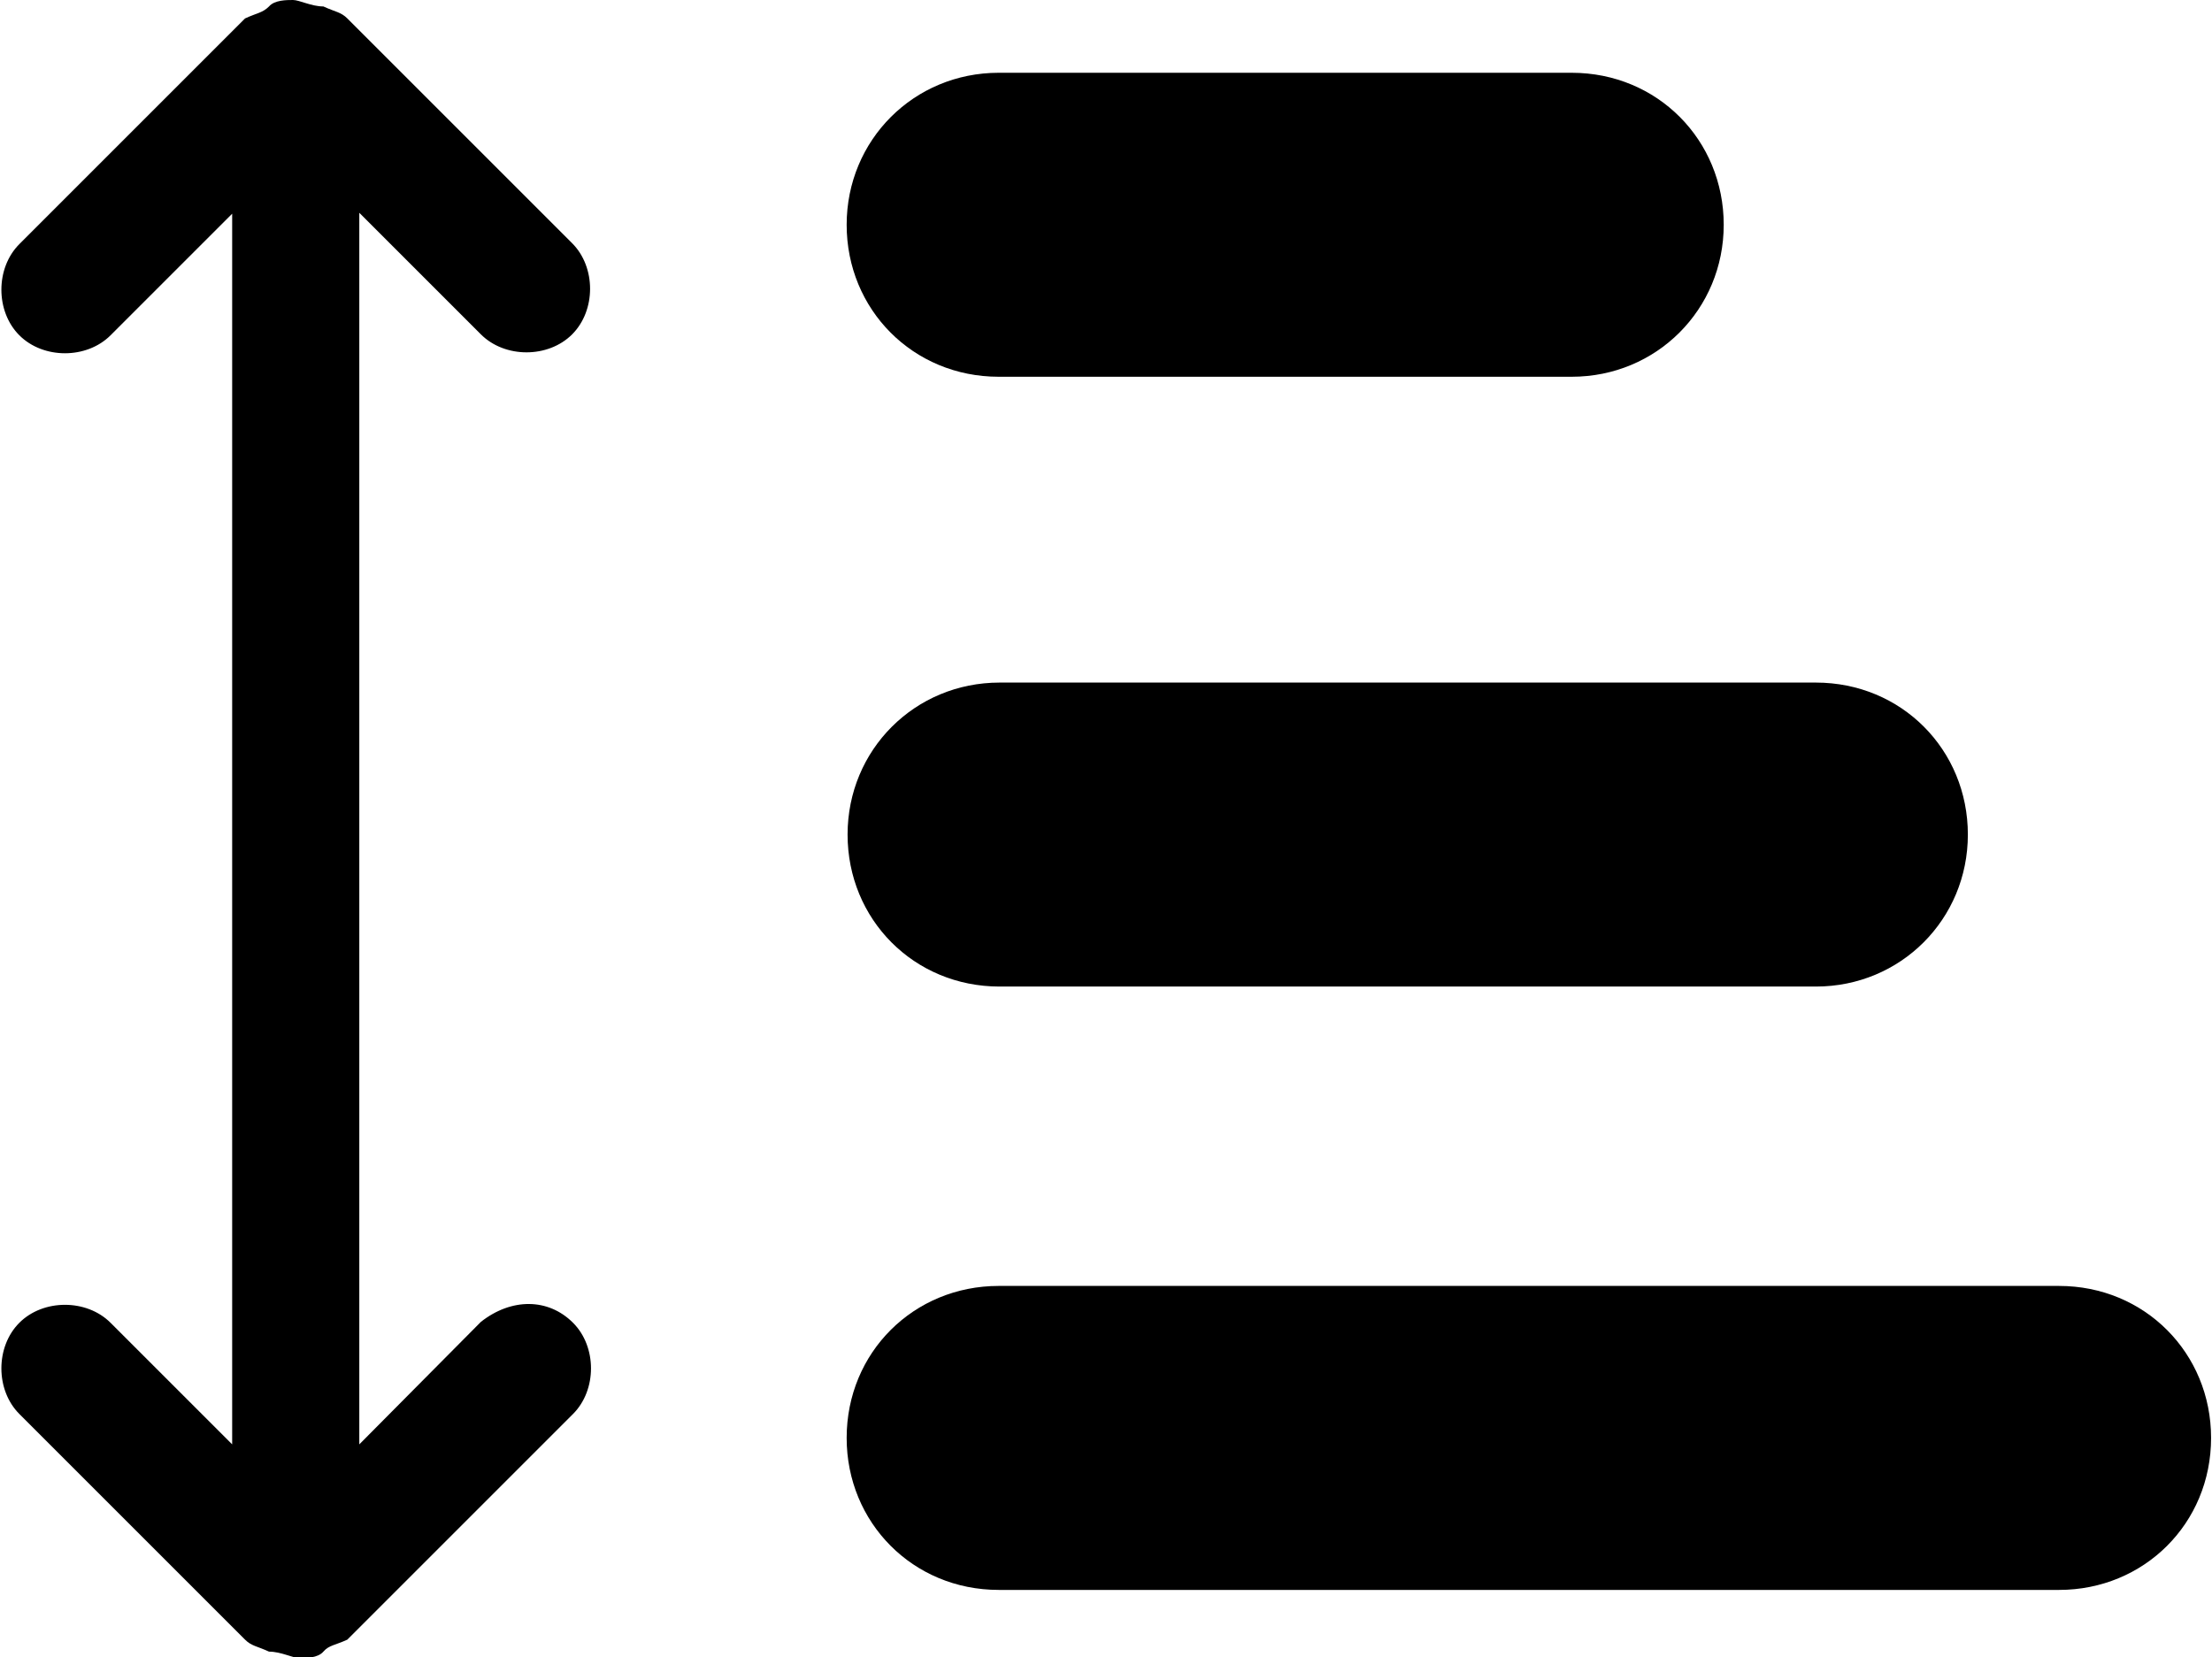 <?xml version="1.0" encoding="utf-8"?>
<!-- Generator: Adobe Illustrator 18.0.0, SVG Export Plug-In . SVG Version: 6.00 Build 0)  -->
<!DOCTYPE svg PUBLIC "-//W3C//DTD SVG 1.1//EN" "http://www.w3.org/Graphics/SVG/1.1/DTD/svg11.dtd">
<svg version="1.1" id="Layer_1" xmlns="http://www.w3.org/2000/svg" xmlns:xlink="http://www.w3.org/1999/xlink" x="0px" y="0px"
	 viewBox="177.3 263.2 240.1 179.9" enable-background="new 177.3 263.2 240.1 179.9" xml:space="preserve">
<path d="M229.5,406.7L216.3,420V286.3l13.2,13.2c2.6,2.6,7.3,2.6,9.9,0c2.6-2.6,2.6-7.3,0-9.9L215,265.2c-0.7-0.7-1.3-0.7-2.6-1.3
	c-1.3,0-2.6-0.7-3.3-0.7c-0.7,0-2,0-2.6,0.7c-0.7,0.7-1.3,0.7-2.6,1.3l-24.5,24.5c-2.6,2.6-2.6,7.3,0,9.9c2.6,2.6,7.3,2.6,9.9,0
	l13.2-13.2V420l-13.2-13.2c-2.6-2.6-7.3-2.6-9.9,0c-2.6,2.6-2.6,7.3,0,9.9l24.5,24.5c0.7,0.7,1.3,0.7,2.6,1.3c1.3,0,2.6,0.7,3.3,0.7
	c0.7,0,2,0,2.6-0.7s1.3-0.7,2.6-1.3l24.5-24.5c2.6-2.6,2.6-7.3,0-9.9C236.8,404.1,232.8,404.1,229.5,406.7z"/>
<path d="M347.9,271.1c9.3,0,16.5,7.3,16.5,16.5s-7.3,16.5-16.5,16.5h-62.2c-9.3,0-16.5-7.3-16.5-16.5s7.3-16.5,16.5-16.5H347.9z"/>
<path d="M374.4,337.3c9.3,0,16.5,7.3,16.5,16.5s-7.3,16.5-16.5,16.5h-88.6c-9.3,0-16.5-7.3-16.5-16.5s7.3-16.5,16.5-16.5H374.4z"/>
<path d="M400.8,402.8c9.3,0,16.5,7.3,16.5,16.5c0,9.3-7.3,16.5-16.5,16.5H285.7c-9.3,0-16.5-7.3-16.5-16.5c0-9.3,7.3-16.5,16.5-16.5
	H400.8z"/>
</svg>
